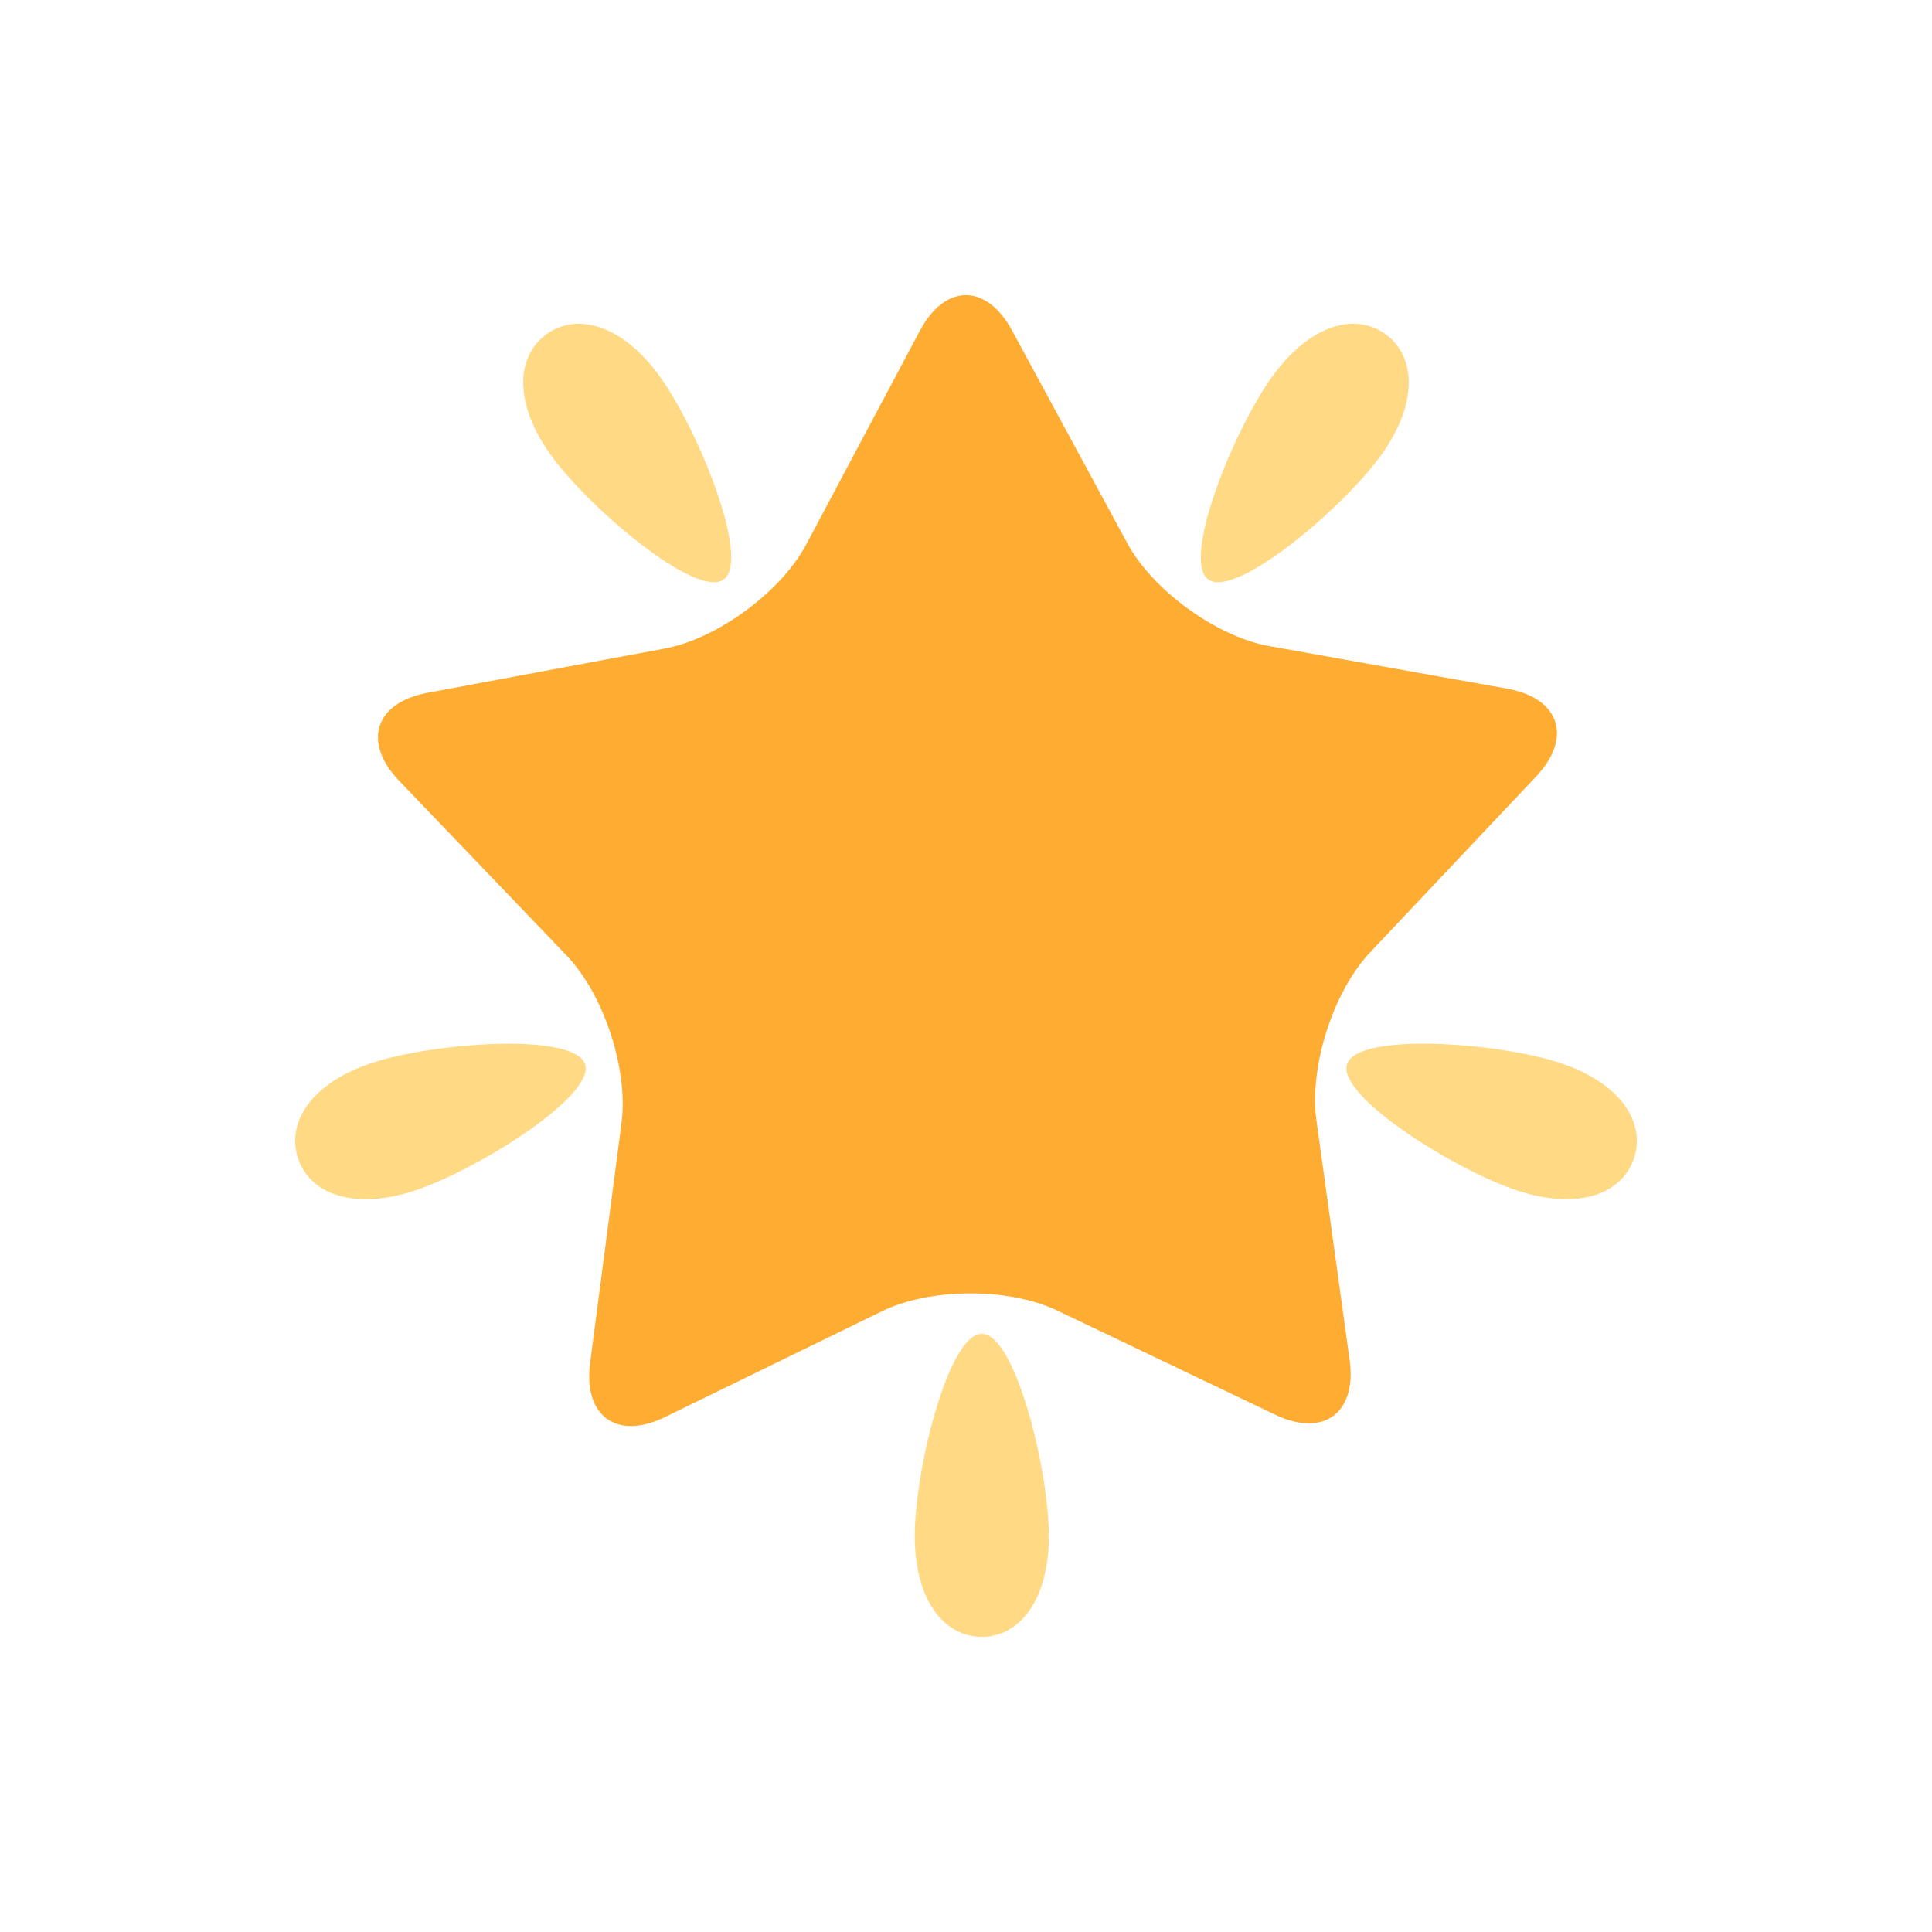 <svg width="72" height="72" viewBox="0 0 72 72" fill="none"
     xmlns="http://www.w3.org/2000/svg">
  <path
          d="M51.056 35.497C49.685 36.947 48.788 39.756 49.058 41.737L50.297 50.683C50.571 52.665 49.324 53.581 47.525 52.723L39.399 48.84C37.6 47.979 34.665 47.991 32.871 48.865L24.779 52.812C22.986 53.686 21.734 52.776 21.992 50.795L23.163 41.838C23.421 39.856 22.503 37.055 21.121 35.615L14.88 29.104C13.496 27.663 13.97 26.184 15.928 25.819L24.775 24.169C26.733 23.803 29.103 22.061 30.043 20.295L34.281 12.327C35.218 10.562 36.765 10.558 37.715 12.315L42.014 20.249C42.967 22.006 45.347 23.731 47.311 24.08L56.169 25.665C58.13 26.015 58.615 27.49 57.244 28.941L51.056 35.497Z"
          fill="#FFAC33"/>
  <path
          d="M24.588 14.028C26.009 15.991 27.985 20.858 26.972 21.594C25.961 22.331 21.963 18.941 20.542 16.978C19.122 15.016 19.243 13.273 20.36 12.459C21.477 11.644 23.166 12.067 24.588 14.028ZM51.46 16.978C50.04 18.941 46.042 22.332 45.028 21.592C44.015 20.856 45.993 15.991 47.415 14.03C48.836 12.066 50.524 11.642 51.642 12.459C52.757 13.273 52.878 15.016 51.46 16.978ZM34.09 57.237C34.089 54.812 35.338 49.708 36.592 49.708C37.838 49.708 39.089 54.812 39.088 57.235C39.088 59.662 37.971 61.002 36.588 60.999C35.207 61.002 34.09 59.663 34.09 57.237ZM56.561 44.373C54.262 43.624 49.814 40.855 50.201 39.658C50.586 38.466 55.808 38.851 58.104 39.601C60.403 40.351 61.328 41.83 60.9 43.151C60.472 44.47 58.86 45.123 56.561 44.373ZM13.893 39.602C16.192 38.852 21.413 38.467 21.802 39.663C22.185 40.853 17.735 43.627 15.439 44.374C13.142 45.124 11.525 44.471 11.102 43.152C10.674 41.833 11.593 40.353 13.893 39.602Z"
          fill="#FFD983"/>
</svg>
